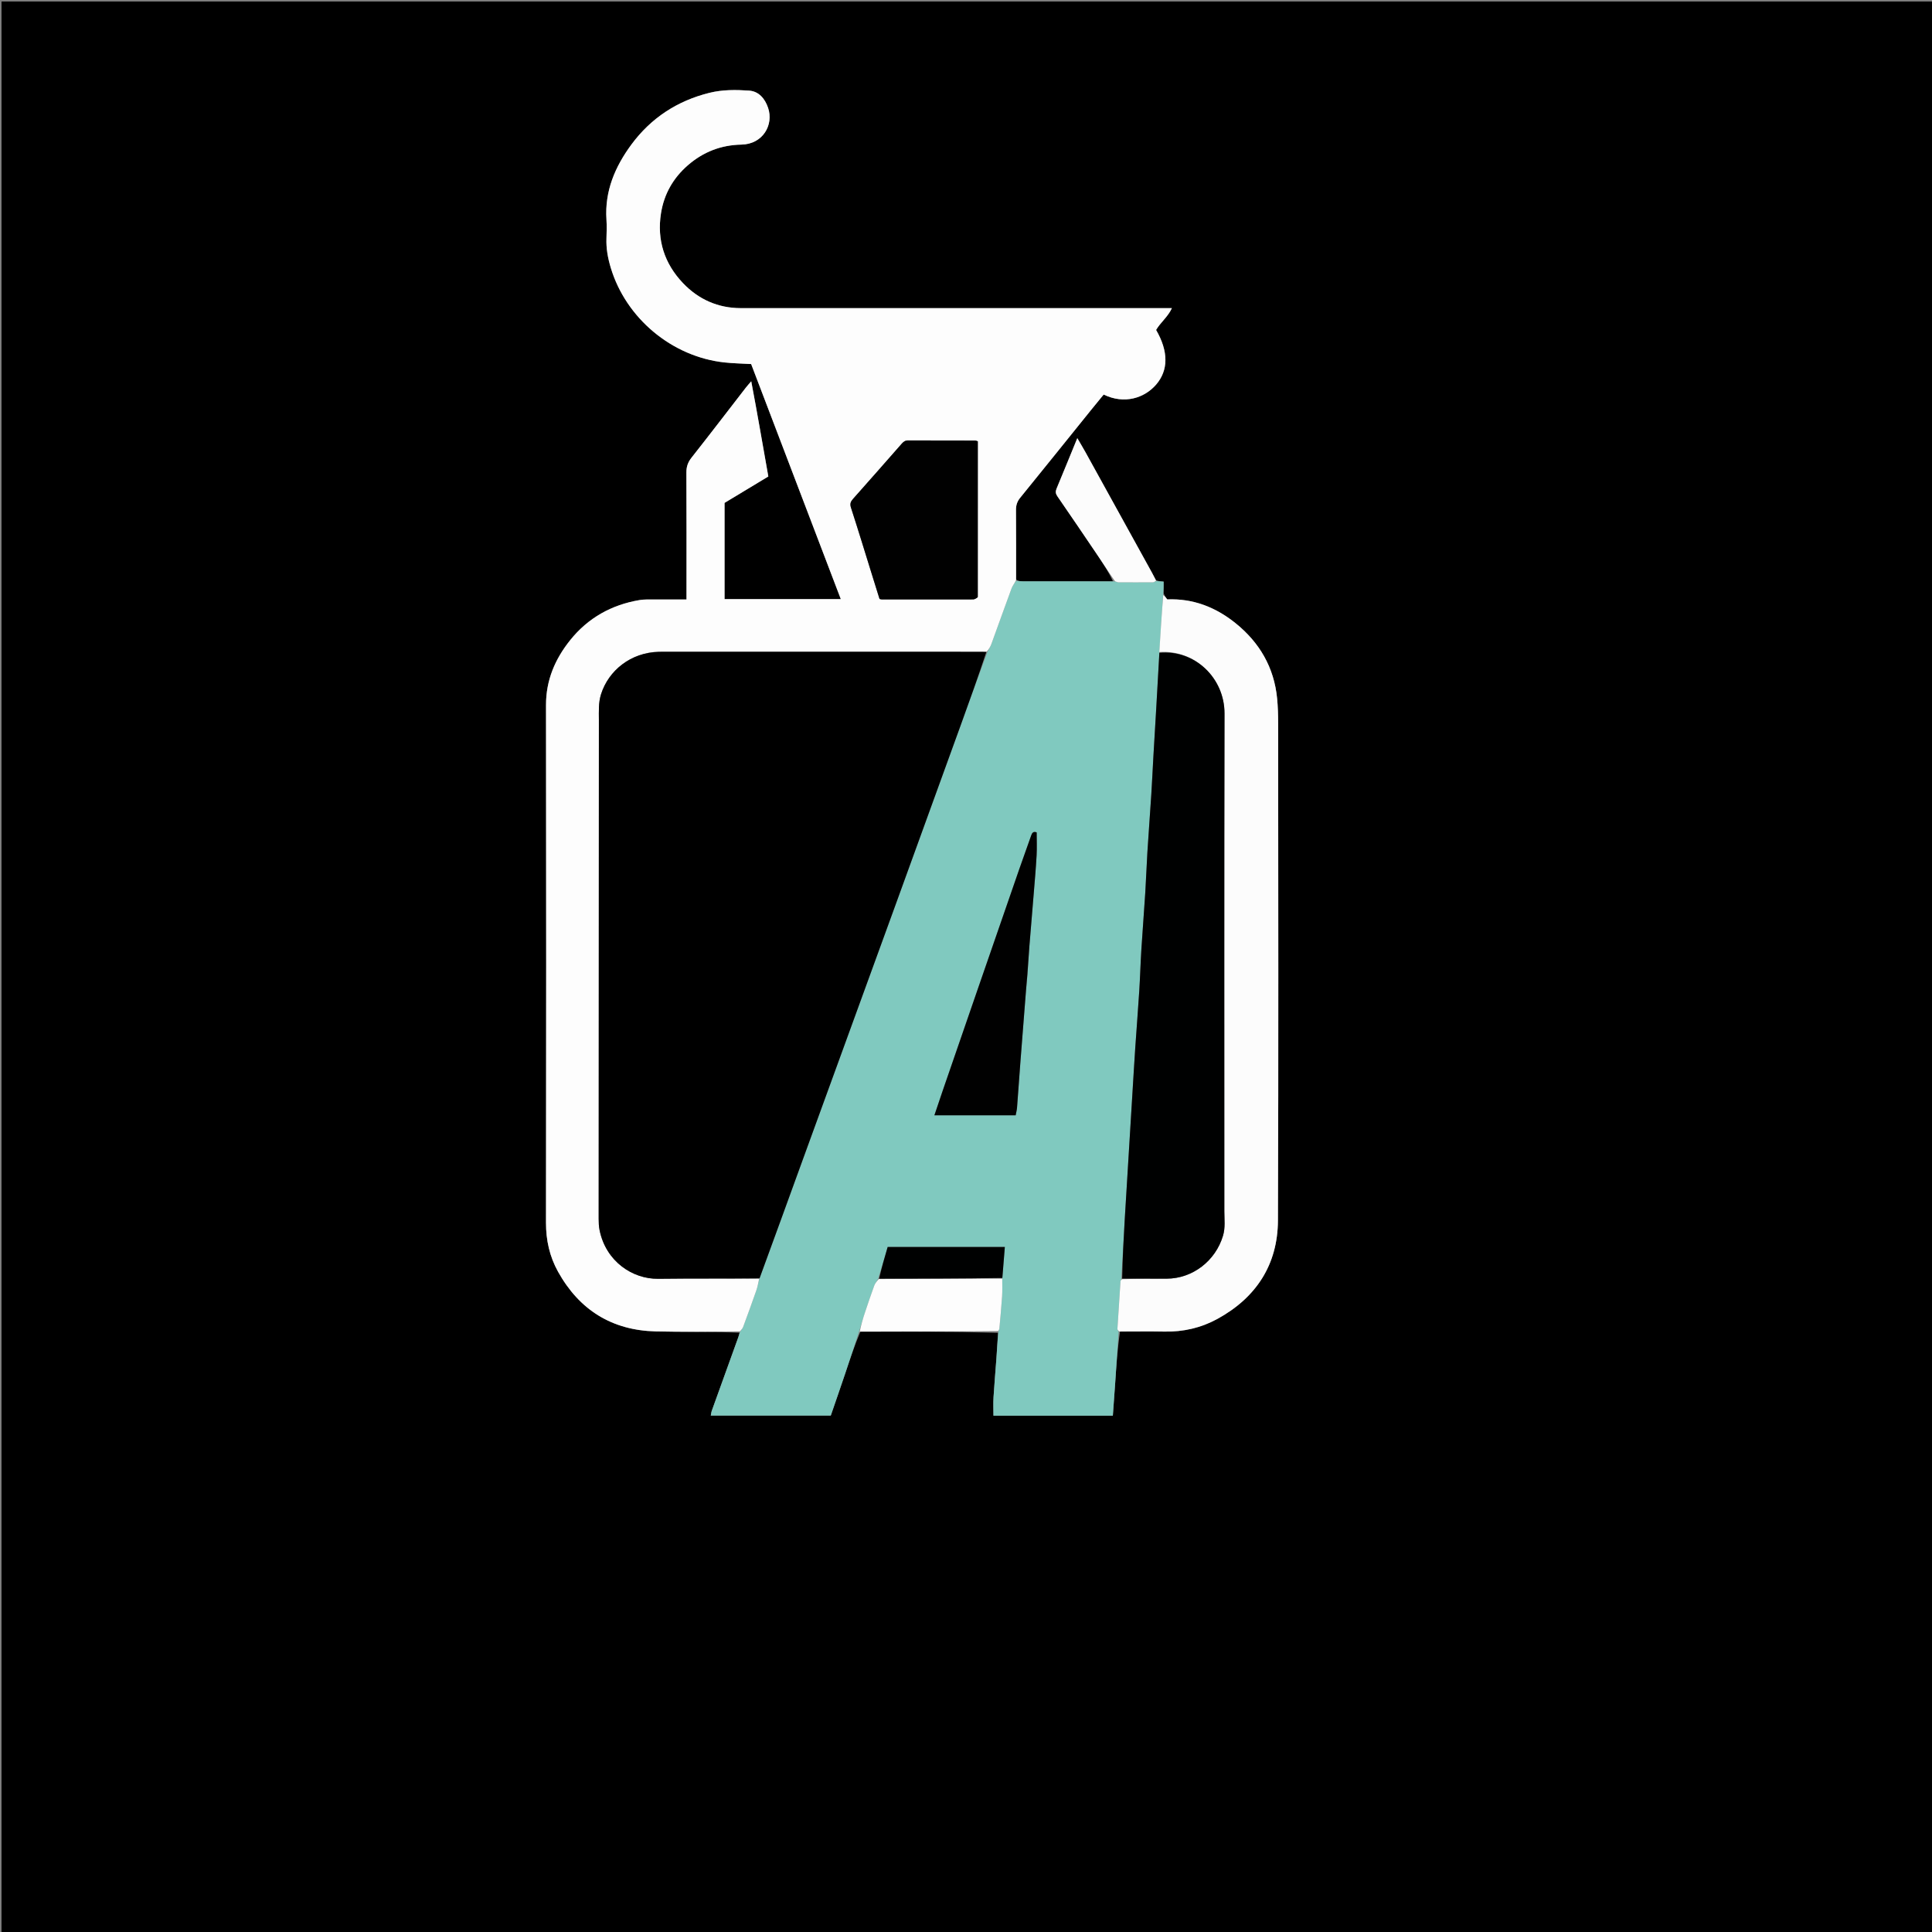 <svg version="1.1" id="Layer_1" xmlns="http://www.w3.org/2000/svg" xmlns:xlink="http://www.w3.org/1999/xlink" x="0px" y="0px"
	 width="100%" viewBox="0 0 2560 2560" enable-background="new 0 0 2560 2560" xml:space="preserve">
<rect x="0" y="0" width="2560" height="2560" fill="#808080" stroke="none"/>
<path fill="#000000" opacity="1" stroke="none" 
	d="
M1434,2562 
	C956,2562 479,2562 2,2562 
	C2,1708.667 2,855.333 2,2 
	C855.333,2 1708.667,2 2562,2 
	C2562,855.333 2562,1708.667 2562,2562 
	C2186.333,2562 1810.667,2562 1434,2562 
M1541.862,786.108 
	C1541.862,780.987 1541.862,775.866 1541.862,770.674 
	C1537.961,770.394 1535.026,770.184 1531.646,768.615 
	C1529.924,765.393 1528.238,762.152 1526.473,758.953 
	C1497.118,705.739 1467.765,652.524 1438.372,599.33 
	C1435.094,593.397 1431.572,587.598 1427.488,580.575 
	C1417.873,604.034 1409.017,625.826 1399.968,647.539 
	C1398.395,651.313 1398.717,654.146 1401.082,657.582 
	C1419.183,683.875 1437.132,710.273 1454.991,736.731 
	C1462.415,747.73 1469.502,758.956 1474.784,770.285 
	C1434.948,770.297 1395.111,770.321 1355.274,770.297 
	C1352.3,770.295 1349.326,769.941 1346.344,767.901 
	C1346.344,737.239 1346.478,706.576 1346.233,675.916 
	C1346.182,669.625 1347.672,664.641 1351.722,659.663 
	C1383.167,621.007 1414.347,582.135 1445.629,543.346 
	C1451.217,536.416 1456.895,529.558 1462.403,522.823 
	C1490.049,536.212 1516.642,527.294 1531.89,509.645 
	C1548.248,490.713 1548.463,465.76 1531.897,437.21 
	C1537.564,427.286 1547.462,420.012 1552.814,408.326 
	C1547.699,408.326 1544.058,408.326 1540.418,408.326 
	C1413.765,408.326 1287.112,408.326 1160.46,408.326 
	C1100.8,408.326 1041.139,408.401 981.48,408.295 
	C951.283,408.241 925.49,396.67 904.987,375.139 
	C880.484,349.408 870.258,318.168 875.833,282.71 
	C879.842,257.215 891.94,235.904 911.564,218.885 
	C931.953,201.203 955.458,192.145 982.473,191.613 
	C1010.852,191.054 1025.479,165.402 1017.729,142.802 
	C1013.59,130.729 1005.553,120.962 992.527,120.069 
	C975.051,118.87 957.408,118.691 939.95,123.034 
	C897.247,133.657 862.52,156.43 836.578,191.604 
	C815.039,220.811 801.141,253.171 803.578,290.73 
	C804.116,299.027 803.927,307.4 803.595,315.72 
	C803.057,329.184 805.436,342.017 809.331,354.925 
	C829.484,421.723 890.384,472.743 959.991,480.25 
	C971.493,481.49 983.109,481.686 995.321,482.402 
	C1034.802,585.912 1074.377,689.671 1114.125,793.88 
	C1062.213,793.88 1011.344,793.88 960.075,793.88 
	C960.075,751.214 960.075,708.991 960.075,666.357 
	C979.233,654.793 998.523,643.15 1018.07,631.35 
	C1010.576,589.398 1003.585,547.968 995.429,505.258 
	C992.221,509.003 990.197,511.172 988.389,513.508 
	C964.385,544.512 940.579,575.671 916.289,606.449 
	C911.448,612.583 909.453,618.541 909.499,626.31 
	C909.802,678.635 909.656,730.964 909.656,783.291 
	C909.656,786.825 909.656,790.358 909.656,794.326 
	C894.035,794.326 879.717,794.261 865.399,794.357 
	C859.43,794.397 853.354,794.133 847.512,795.112 
	C810.29,801.35 779.118,818.789 755.541,848.216 
	C735.591,873.116 723.455,901.133 723.498,934.158 
	C723.798,1162.799 723.781,1391.441 723.467,1620.082 
	C723.436,1643.38 728.261,1664.991 739.444,1685.089 
	C767.611,1735.716 810.734,1762.752 868.808,1764.175 
	C905.781,1765.082 942.793,1764.426 979.881,1765.973 
	C979.386,1767.871 979.037,1769.821 978.375,1771.659 
	C966.667,1804.166 954.906,1836.653 943.22,1869.167 
	C942.503,1871.162 942.315,1873.346 941.828,1875.701 
	C995.5,1875.701 1048.331,1875.701 1100.828,1875.701 
	C1107.209,1857.131 1113.448,1839.255 1119.49,1821.313 
	C1125.844,1802.447 1132.009,1783.518 1140.077,1764.433 
	C1200.725,1764.379 1261.374,1764.326 1322.431,1766.069 
	C1321.732,1777.33 1321.122,1788.597 1320.313,1799.851 
	C1319.076,1817.046 1317.51,1834.22 1316.47,1851.427 
	C1315.98,1859.546 1316.386,1867.719 1316.386,1875.833 
	C1369.353,1875.833 1421.559,1875.833 1474.573,1875.833 
	C1475.628,1861.223 1476.697,1847.045 1477.666,1832.861 
	C1479.226,1810.031 1480.721,1787.196 1484.094,1764.344 
	C1503.75,1764.344 1523.411,1764.048 1543.06,1764.417 
	C1567.875,1764.882 1591.338,1759.522 1612.973,1747.699 
	C1664.508,1719.533 1693.105,1675.671 1693.335,1617.042 
	C1694.197,1397.5 1693.699,1177.952 1693.624,958.406 
	C1693.62,947.471 1693.311,936.485 1692.259,925.609 
	C1688.268,884.342 1668.894,851.214 1636.924,825.561 
	C1610.748,804.557 1580.904,792.833 1546.664,794.242 
	C1545.049,792.083 1543.487,789.996 1541.862,786.108 
z"/>
<path fill="#80C9BF" opacity="1" stroke="none" 
	d="
M1138.256,1764.616 
	C1132.009,1783.518 1125.844,1802.447 1119.49,1821.313 
	C1113.448,1839.255 1107.209,1857.131 1100.828,1875.701 
	C1048.331,1875.701 995.5,1875.701 941.828,1875.701 
	C942.315,1873.346 942.503,1871.162 943.22,1869.167 
	C954.906,1836.653 966.667,1804.166 978.375,1771.659 
	C979.037,1769.821 979.386,1767.871 980.513,1764.945 
	C982.346,1762.043 983.934,1760.313 984.687,1758.274 
	C990.658,1742.107 996.598,1725.926 1002.253,1709.647 
	C1003.962,1704.728 1004.743,1699.487 1006.437,1693.837 
	C1025.594,1641.752 1044.207,1590.203 1062.942,1538.699 
	C1103.839,1426.272 1144.834,1313.882 1185.718,1201.45 
	C1214.898,1121.207 1243.982,1040.93 1273.068,960.653 
	C1284.726,928.476 1296.274,896.259 1308.408,863.604 
	C1310.519,859.891 1312.388,856.74 1313.621,853.357 
	C1322.572,828.814 1331.304,804.191 1340.356,779.686 
	C1341.672,776.122 1344.32,773.051 1346.351,769.751 
	C1349.326,769.941 1352.3,770.295 1355.274,770.297 
	C1395.111,770.321 1434.948,770.297 1476.523,770.374 
	C1479.505,770.856 1480.747,771.583 1481.994,771.59 
	C1497.203,771.678 1512.413,771.706 1527.621,771.594 
	C1529.115,771.583 1530.602,770.538 1532.092,769.973 
	C1535.026,770.184 1537.961,770.394 1541.862,770.674 
	C1541.862,775.866 1541.862,780.987 1541.32,787.601 
	C1539.239,814.072 1537.702,839.05 1536.23,864.961 
	C1534.855,890.733 1533.426,915.573 1531.97,940.413 
	C1530.767,960.942 1529.499,981.468 1528.323,1001.999 
	C1527.356,1018.899 1526.614,1035.814 1525.534,1052.707 
	C1523.906,1078.176 1521.954,1103.625 1520.364,1129.097 
	C1519.247,1146.989 1518.681,1164.916 1517.551,1182.807 
	C1515.964,1207.948 1513.94,1233.061 1512.372,1258.203 
	C1511.236,1276.422 1510.746,1294.683 1509.594,1312.902 
	C1508.025,1337.708 1506.022,1362.487 1504.353,1387.287 
	C1502.907,1408.79 1501.661,1430.306 1500.339,1451.817 
	C1498.996,1473.662 1497.669,1495.507 1496.335,1517.352 
	C1494.333,1550.118 1492.273,1582.88 1490.349,1615.65 
	C1488.812,1641.812 1487.443,1667.983 1485.759,1694.934 
	C1485.248,1696.32 1484.775,1696.909 1484.734,1697.526 
	C1483.316,1718.641 1481.91,1739.756 1480.638,1760.88 
	C1480.57,1762.004 1481.681,1763.2 1482.243,1764.363 
	C1480.721,1787.196 1479.226,1810.031 1477.666,1832.861 
	C1476.697,1847.045 1475.628,1861.223 1474.573,1875.833 
	C1421.559,1875.833 1369.353,1875.833 1316.386,1875.833 
	C1316.386,1867.719 1315.98,1859.546 1316.47,1851.427 
	C1317.51,1834.22 1319.076,1817.046 1320.313,1799.851 
	C1321.122,1788.597 1321.732,1777.33 1322.829,1764.655 
	C1323.566,1762.318 1324.126,1761.414 1324.211,1760.467 
	C1325.48,1746.259 1326.9,1732.06 1327.823,1717.829 
	C1328.331,1709.993 1327.979,1702.101 1328.149,1693.365 
	C1329.322,1679.331 1330.362,1666.164 1331.454,1652.325 
	C1279.809,1652.325 1228.39,1652.325 1176.2,1652.325 
	C1172.094,1666.379 1168.023,1680.314 1163.5,1694.771 
	C1161.465,1698.066 1159.448,1700.681 1158.377,1703.639 
	C1154.111,1715.42 1150.034,1727.273 1146.097,1739.168 
	C1143.309,1747.593 1140.858,1756.13 1138.256,1764.616 
M1361.581,1290.22 
	C1362.382,1277.97 1363.048,1265.71 1364.011,1253.473 
	C1365.807,1230.661 1367.813,1207.865 1369.659,1185.057 
	C1371.051,1167.87 1372.603,1150.689 1373.555,1133.476 
	C1374.119,1123.271 1373.658,1113.01 1373.658,1102.982 
	C1368.786,1101.09 1367.415,1104.086 1366.222,1107.463 
	C1361.021,1122.188 1355.704,1136.873 1350.587,1151.627 
	C1332.408,1204.052 1314.281,1256.495 1296.159,1308.94 
	C1280.424,1354.476 1264.709,1400.018 1249.016,1445.569 
	C1245.372,1456.146 1241.853,1466.768 1238.124,1477.824 
	C1274.609,1477.824 1310.16,1477.824 1345.816,1477.824 
	C1346.492,1474.118 1347.374,1470.897 1347.627,1467.628 
	C1349.165,1447.78 1350.504,1427.916 1352.016,1408.065 
	C1353.956,1382.604 1356.001,1357.151 1357.993,1331.694 
	C1359.027,1318.468 1360.042,1305.24 1361.581,1290.22 
z"/>
<path fill="#FDFDFD" opacity="1" stroke="none" 
	d="
M1346.348,768.826 
	C1344.32,773.051 1341.672,776.122 1340.356,779.686 
	C1331.304,804.191 1322.572,828.814 1313.621,853.357 
	C1312.388,856.74 1310.519,859.891 1307.49,863.457 
	C1304.37,863.735 1302.705,863.677 1301.039,863.677 
	C1159.743,863.673 1018.446,863.673 877.149,863.673 
	C875.816,863.673 874.483,863.648 873.15,863.679 
	C835.746,864.545 806.351,888.458 796.388,919.92 
	C792.827,931.165 793.563,942.627 793.563,954.189 
	C793.562,1174.448 793.366,1394.708 793.271,1614.967 
	C793.269,1619.938 793.462,1625.012 794.436,1629.863 
	C802.836,1671.737 838.45,1694.893 871.986,1694.471 
	C916.634,1693.91 961.294,1694.371 1005.949,1694.393 
	C1004.743,1699.487 1003.962,1704.728 1002.253,1709.647 
	C996.598,1725.926 990.658,1742.107 984.687,1758.274 
	C983.934,1760.313 982.346,1762.043 980.466,1764.194 
	C942.793,1764.426 905.781,1765.082 868.808,1764.175 
	C810.734,1762.752 767.611,1735.716 739.444,1685.089 
	C728.261,1664.991 723.436,1643.38 723.467,1620.082 
	C723.781,1391.441 723.798,1162.799 723.498,934.158 
	C723.455,901.133 735.591,873.116 755.541,848.216 
	C779.118,818.789 810.29,801.35 847.512,795.112 
	C853.354,794.133 859.43,794.397 865.399,794.357 
	C879.717,794.261 894.035,794.326 909.656,794.326 
	C909.656,790.358 909.656,786.825 909.656,783.291 
	C909.656,730.964 909.802,678.635 909.499,626.31 
	C909.453,618.541 911.448,612.583 916.289,606.449 
	C940.579,575.671 964.385,544.512 988.389,513.508 
	C990.197,511.172 992.221,509.003 995.429,505.258 
	C1003.585,547.968 1010.576,589.398 1018.07,631.35 
	C998.523,643.15 979.233,654.793 960.075,666.357 
	C960.075,708.991 960.075,751.214 960.075,793.88 
	C1011.344,793.88 1062.213,793.88 1114.125,793.88 
	C1074.377,689.671 1034.802,585.912 995.321,482.402 
	C983.109,481.686 971.493,481.49 959.991,480.25 
	C890.384,472.743 829.484,421.723 809.331,354.925 
	C805.436,342.017 803.057,329.184 803.595,315.72 
	C803.927,307.4 804.116,299.027 803.578,290.73 
	C801.141,253.171 815.039,220.811 836.578,191.604 
	C862.52,156.43 897.247,133.657 939.95,123.034 
	C957.408,118.691 975.051,118.87 992.527,120.069 
	C1005.553,120.962 1013.59,130.729 1017.729,142.802 
	C1025.479,165.402 1010.852,191.054 982.473,191.613 
	C955.458,192.145 931.953,201.203 911.564,218.885 
	C891.94,235.904 879.842,257.215 875.833,282.71 
	C870.258,318.168 880.484,349.408 904.987,375.139 
	C925.49,396.67 951.283,408.241 981.48,408.295 
	C1041.139,408.401 1100.8,408.326 1160.46,408.326 
	C1287.112,408.326 1413.765,408.326 1540.418,408.326 
	C1544.058,408.326 1547.699,408.326 1552.814,408.326 
	C1547.462,420.012 1537.564,427.286 1531.897,437.21 
	C1548.463,465.76 1548.248,490.713 1531.89,509.645 
	C1516.642,527.294 1490.049,536.212 1462.403,522.823 
	C1456.895,529.558 1451.217,536.416 1445.629,543.346 
	C1414.347,582.135 1383.167,621.007 1351.722,659.663 
	C1347.672,664.641 1346.182,669.625 1346.233,675.916 
	C1346.478,706.576 1346.344,737.239 1346.348,768.826 
M1295.652,790.467 
	C1295.652,721.89 1295.652,653.314 1295.652,584.753 
	C1294.013,584.253 1293.107,583.737 1292.201,583.735 
	C1262.54,583.682 1232.879,583.737 1203.218,583.598 
	C1199.427,583.58 1197.174,585.271 1194.85,587.922 
	C1173.388,612.4 1151.861,636.823 1130.24,661.159 
	C1127.127,664.662 1125.944,667.613 1127.572,672.631 
	C1137.095,701.993 1146.082,731.53 1155.254,761.006 
	C1158.69,772.049 1162.135,783.089 1165.426,793.649 
	C1167.045,794.009 1167.693,794.278 1168.342,794.279 
	C1208.668,794.31 1248.994,794.349 1289.319,794.249 
	C1291.394,794.244 1293.465,793.029 1295.652,790.467 
z"/>
<path fill="#FCFCFC" opacity="1" stroke="none" 
	d="
M1483.168,1764.354 
	C1481.681,1763.2 1480.57,1762.004 1480.638,1760.88 
	C1481.91,1739.756 1483.316,1718.641 1484.734,1697.526 
	C1484.775,1696.909 1485.248,1696.32 1486.694,1694.998 
	C1507.193,1694.293 1526.518,1694.348 1545.843,1694.313 
	C1580.313,1694.251 1610.655,1670.643 1620.542,1637.448 
	C1623.796,1626.52 1622.311,1615.875 1622.312,1605.067 
	C1622.326,1385.162 1622.065,1165.257 1622.53,945.353 
	C1622.629,898.693 1583.464,860.57 1536.164,864.029 
	C1537.702,839.05 1539.239,814.072 1541.352,788.501 
	C1543.487,789.996 1545.049,792.083 1546.664,794.242 
	C1580.904,792.833 1610.748,804.557 1636.924,825.561 
	C1668.894,851.214 1688.268,884.342 1692.259,925.609 
	C1693.311,936.485 1693.62,947.471 1693.624,958.406 
	C1693.699,1177.952 1694.197,1397.5 1693.335,1617.042 
	C1693.105,1675.671 1664.508,1719.533 1612.973,1747.699 
	C1591.338,1759.522 1567.875,1764.882 1543.06,1764.417 
	C1523.411,1764.048 1503.75,1764.344 1483.168,1764.354 
z"/>
<path fill="#FDFDFD" opacity="1" stroke="none" 
	d="
M1139.167,1764.525 
	C1140.858,1756.13 1143.309,1747.593 1146.097,1739.168 
	C1150.034,1727.273 1154.111,1715.42 1158.377,1703.639 
	C1159.448,1700.681 1161.465,1698.066 1164.441,1694.807 
	C1219.895,1694.293 1273.955,1694.263 1328.016,1694.234 
	C1327.979,1702.101 1328.331,1709.993 1327.823,1717.829 
	C1326.9,1732.06 1325.48,1746.259 1324.211,1760.467 
	C1324.126,1761.414 1323.566,1762.318 1322.624,1763.757 
	C1261.374,1764.326 1200.725,1764.379 1139.167,1764.525 
z"/>
<path fill="#FCFCFC" opacity="1" stroke="none" 
	d="
M1531.869,769.294 
	C1530.602,770.538 1529.115,771.583 1527.621,771.594 
	C1512.413,771.706 1497.203,771.678 1481.994,771.59 
	C1480.747,771.583 1479.505,770.856 1477.502,770.271 
	C1469.502,758.956 1462.415,747.73 1454.991,736.731 
	C1437.132,710.273 1419.183,683.875 1401.082,657.582 
	C1398.717,654.146 1398.395,651.313 1399.968,647.539 
	C1409.017,625.826 1417.873,604.034 1427.488,580.575 
	C1431.572,587.598 1435.094,593.397 1438.372,599.33 
	C1467.765,652.524 1497.118,705.739 1526.473,758.953 
	C1528.238,762.152 1529.924,765.393 1531.869,769.294 
z"/>
<path fill="#000000" opacity="1" stroke="none" 
	d="
M1006.437,1693.837 
	C961.294,1694.371 916.634,1693.91 871.986,1694.471 
	C838.45,1694.893 802.836,1671.737 794.436,1629.863 
	C793.462,1625.012 793.269,1619.938 793.271,1614.967 
	C793.366,1394.708 793.562,1174.448 793.563,954.189 
	C793.563,942.627 792.827,931.165 796.388,919.92 
	C806.351,888.458 835.746,864.545 873.15,863.679 
	C874.483,863.648 875.816,863.673 877.149,863.673 
	C1018.446,863.673 1159.743,863.673 1301.039,863.677 
	C1302.705,863.677 1304.37,863.735 1306.954,863.913 
	C1296.274,896.259 1284.726,928.476 1273.068,960.653 
	C1243.982,1040.93 1214.898,1121.207 1185.718,1201.45 
	C1144.834,1313.882 1103.839,1426.272 1062.942,1538.699 
	C1044.207,1590.203 1025.594,1641.752 1006.437,1693.837 
z"/>
<path fill="#000101" opacity="1" stroke="none" 
	d="
M1536.23,864.961 
	C1583.464,860.57 1622.629,898.693 1622.53,945.353 
	C1622.065,1165.257 1622.326,1385.162 1622.312,1605.067 
	C1622.311,1615.875 1623.796,1626.52 1620.542,1637.448 
	C1610.655,1670.643 1580.313,1694.251 1545.843,1694.313 
	C1526.518,1694.348 1507.193,1694.293 1486.934,1694.214 
	C1487.443,1667.983 1488.812,1641.812 1490.349,1615.65 
	C1492.273,1582.88 1494.333,1550.118 1496.335,1517.352 
	C1497.669,1495.507 1498.996,1473.662 1500.339,1451.817 
	C1501.661,1430.306 1502.907,1408.79 1504.353,1387.287 
	C1506.022,1362.487 1508.025,1337.708 1509.594,1312.902 
	C1510.746,1294.683 1511.236,1276.422 1512.372,1258.203 
	C1513.94,1233.061 1515.964,1207.948 1517.551,1182.807 
	C1518.681,1164.916 1519.247,1146.989 1520.364,1129.097 
	C1521.954,1103.625 1523.906,1078.176 1525.534,1052.707 
	C1526.614,1035.814 1527.356,1018.899 1528.323,1001.999 
	C1529.499,981.468 1530.767,960.942 1531.97,940.413 
	C1533.426,915.573 1534.855,890.733 1536.23,864.961 
z"/>
<path fill="#010101" opacity="1" stroke="none" 
	d="
M1361.323,1291.117 
	C1360.042,1305.24 1359.027,1318.468 1357.993,1331.694 
	C1356.001,1357.151 1353.956,1382.604 1352.016,1408.065 
	C1350.504,1427.916 1349.165,1447.78 1347.627,1467.628 
	C1347.374,1470.897 1346.492,1474.118 1345.816,1477.824 
	C1310.16,1477.824 1274.609,1477.824 1238.124,1477.824 
	C1241.853,1466.768 1245.372,1456.146 1249.016,1445.569 
	C1264.709,1400.018 1280.424,1354.476 1296.159,1308.94 
	C1314.281,1256.495 1332.408,1204.052 1350.587,1151.627 
	C1355.704,1136.873 1361.021,1122.188 1366.222,1107.463 
	C1367.415,1104.086 1368.786,1101.09 1373.658,1102.982 
	C1373.658,1113.01 1374.119,1123.271 1373.555,1133.476 
	C1372.603,1150.689 1371.051,1167.87 1369.659,1185.057 
	C1367.813,1207.865 1365.807,1230.661 1364.011,1253.473 
	C1363.048,1265.71 1362.382,1277.97 1361.323,1291.117 
z"/>
<path fill="#000101" opacity="1" stroke="none" 
	d="
M1328.149,1693.365 
	C1273.955,1694.263 1219.895,1694.293 1164.893,1694.286 
	C1168.023,1680.314 1172.094,1666.379 1176.2,1652.325 
	C1228.39,1652.325 1279.809,1652.325 1331.454,1652.325 
	C1330.362,1666.164 1329.322,1679.331 1328.149,1693.365 
z"/>
<path fill="#010101" opacity="1" stroke="none" 
	d="
M1295.595,791.422 
	C1293.465,793.029 1291.394,794.244 1289.319,794.249 
	C1248.994,794.349 1208.668,794.31 1168.342,794.279 
	C1167.693,794.278 1167.045,794.009 1165.426,793.649 
	C1162.135,783.089 1158.69,772.049 1155.254,761.006 
	C1146.082,731.53 1137.095,701.993 1127.572,672.631 
	C1125.944,667.613 1127.127,664.662 1130.24,661.159 
	C1151.861,636.823 1173.388,612.4 1194.85,587.922 
	C1197.174,585.271 1199.427,583.58 1203.218,583.598 
	C1232.879,583.737 1262.54,583.682 1292.201,583.735 
	C1293.107,583.737 1294.013,584.253 1295.652,584.753 
	C1295.652,653.314 1295.652,721.89 1295.595,791.422 
z"/>
</svg>